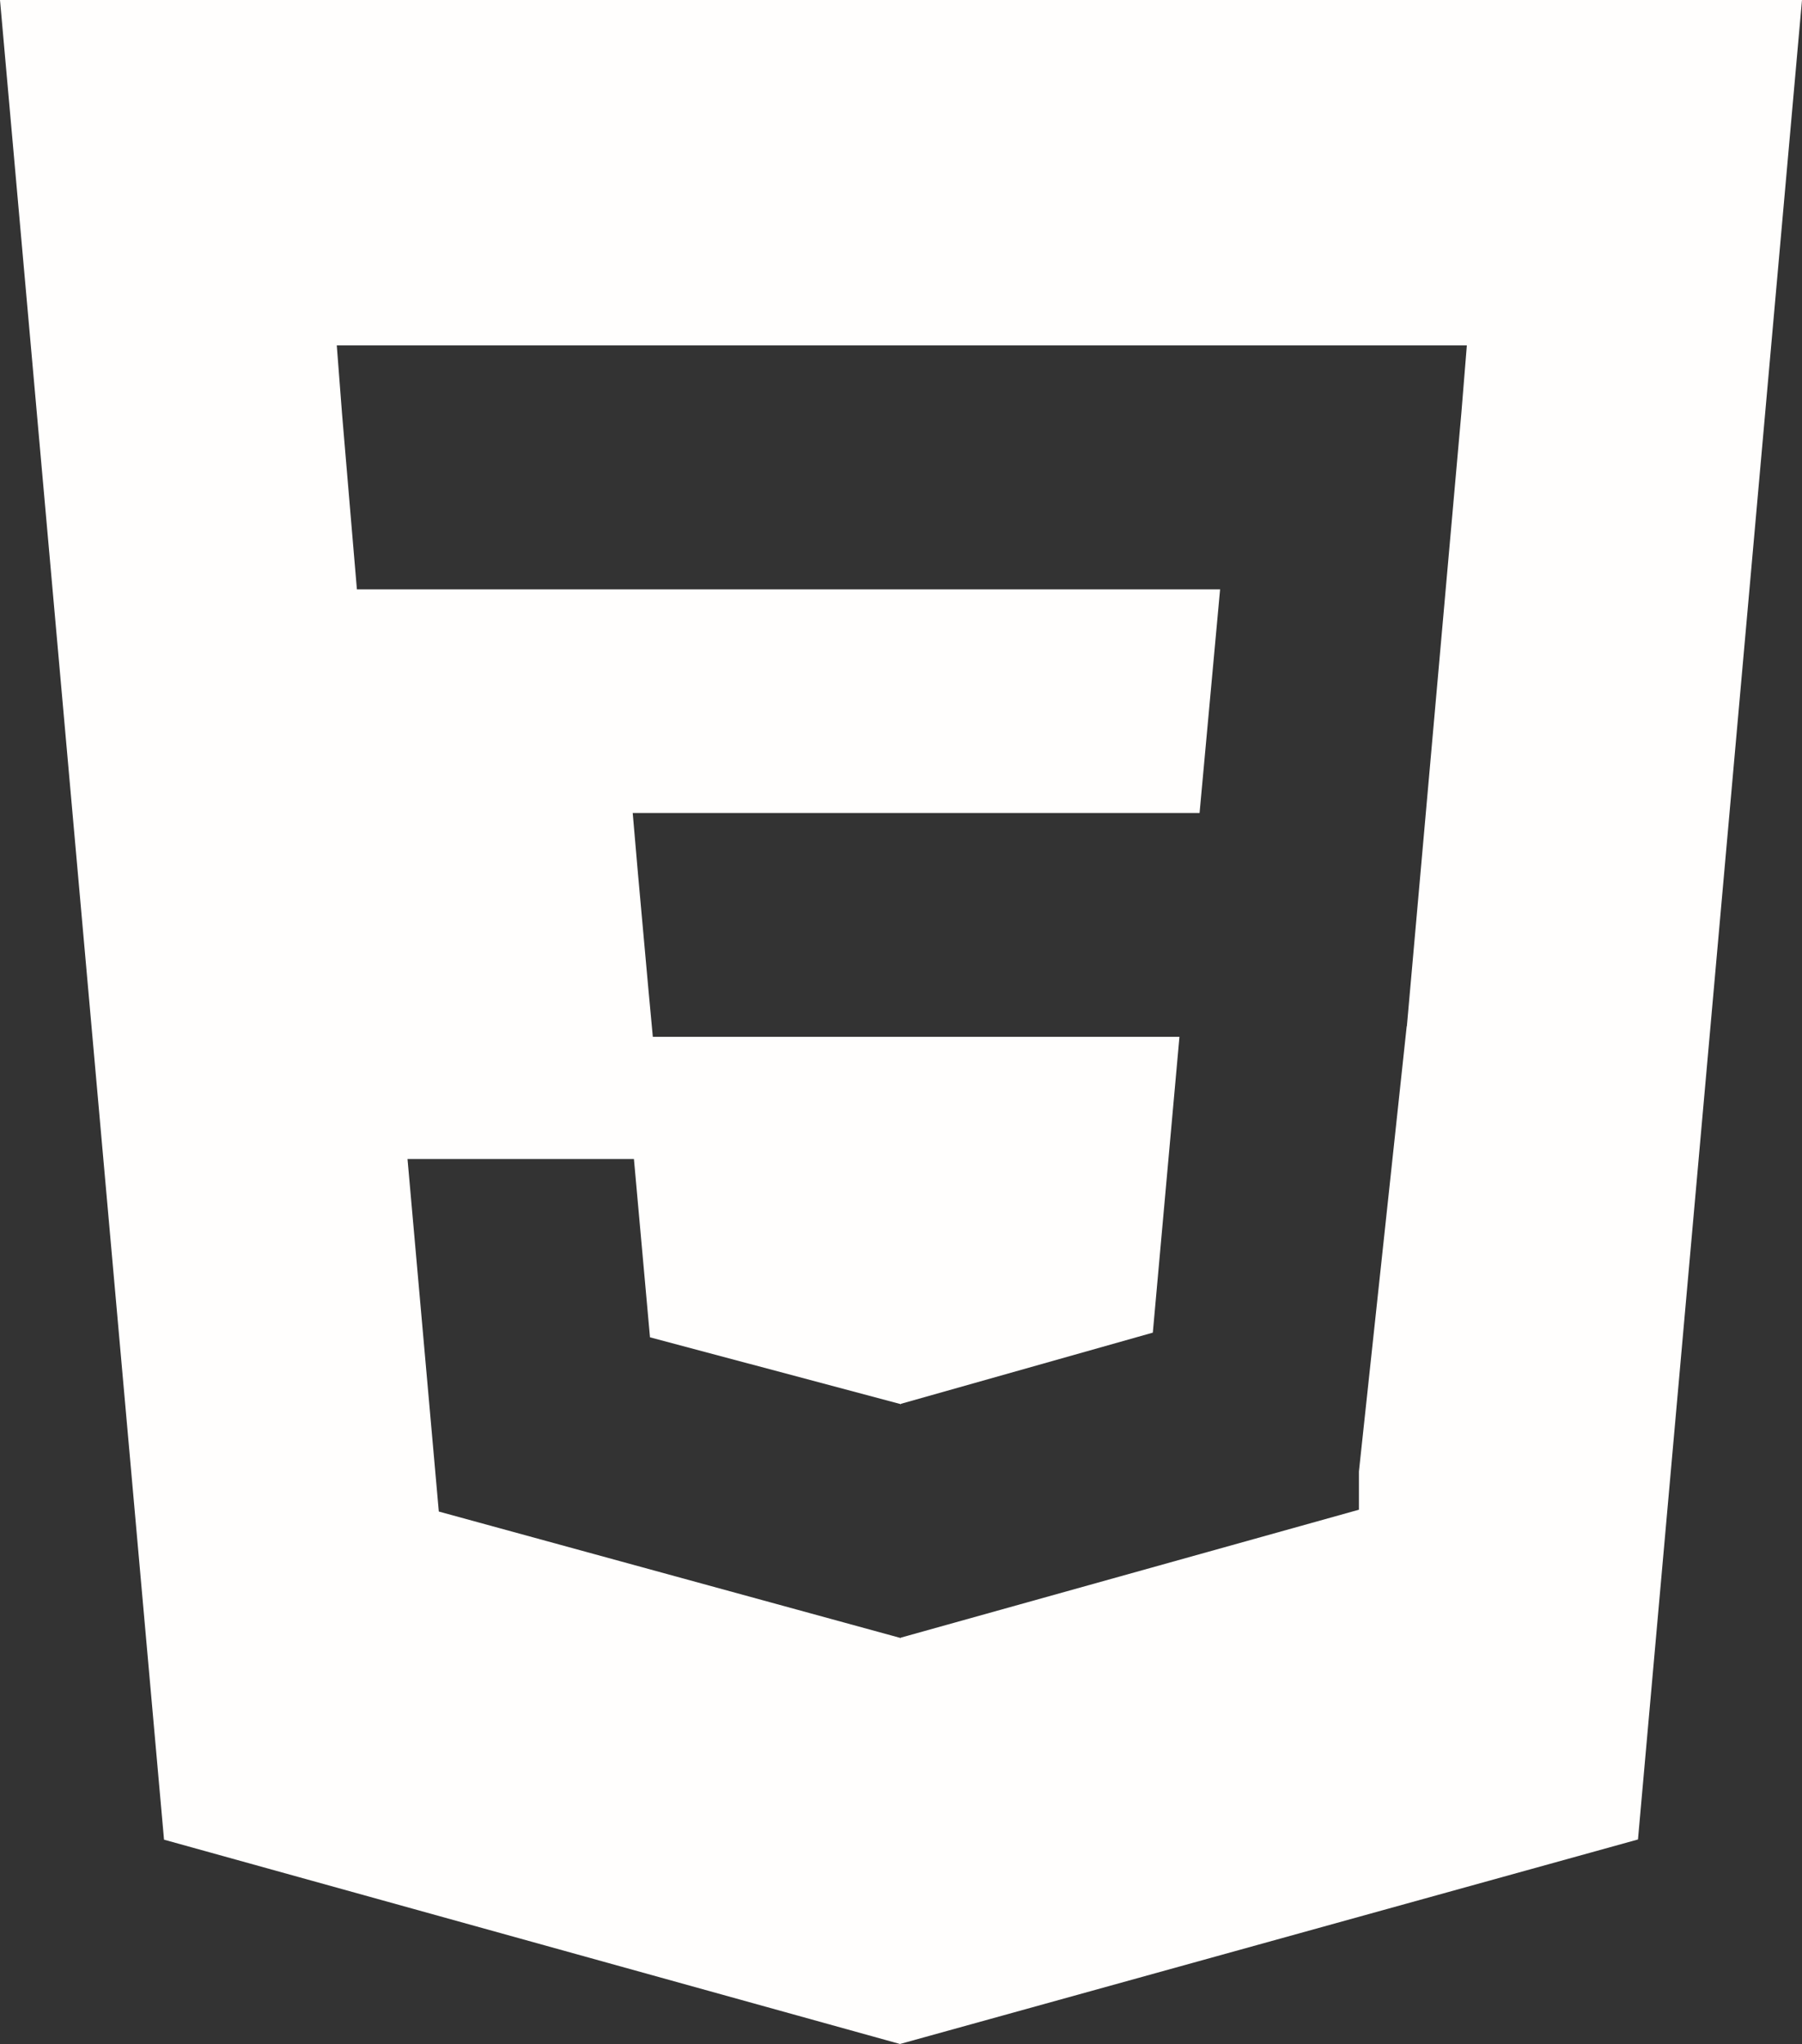 <?xml version="1.0" encoding="UTF-8"?>
<svg id="Layer_1" data-name="Layer 1" xmlns="http://www.w3.org/2000/svg" viewBox="0 0 88.66 100.54">
  <rect x="0" y="0" width="88.66" height="100.54" fill="#333333" stroke="none"/>
  <path d="m0,0l8.07,90.49,36.21,10.05,36.31-10.06L88.66,0S0,0,0,0Zm69.21,50.49l-2.35,21.89v1.88s-22.53,6.29-22.53,6.29h0s-.02.02-.02.02l-22.72-6.22-1.54-17.34h11.14l.79,8.77,12.35,3.29h0s0-.02,0-.02l12.39-3.5,1.31-14.55h-25.91l-.22-2.36-.51-5.65-.26-3h27.89l1.01-11H17.56l-.22-2.59-.51-6.03-.26-3.38h55.6l-.27,3.33-2.68,30.15" fill="#fffefd"/>
</svg>